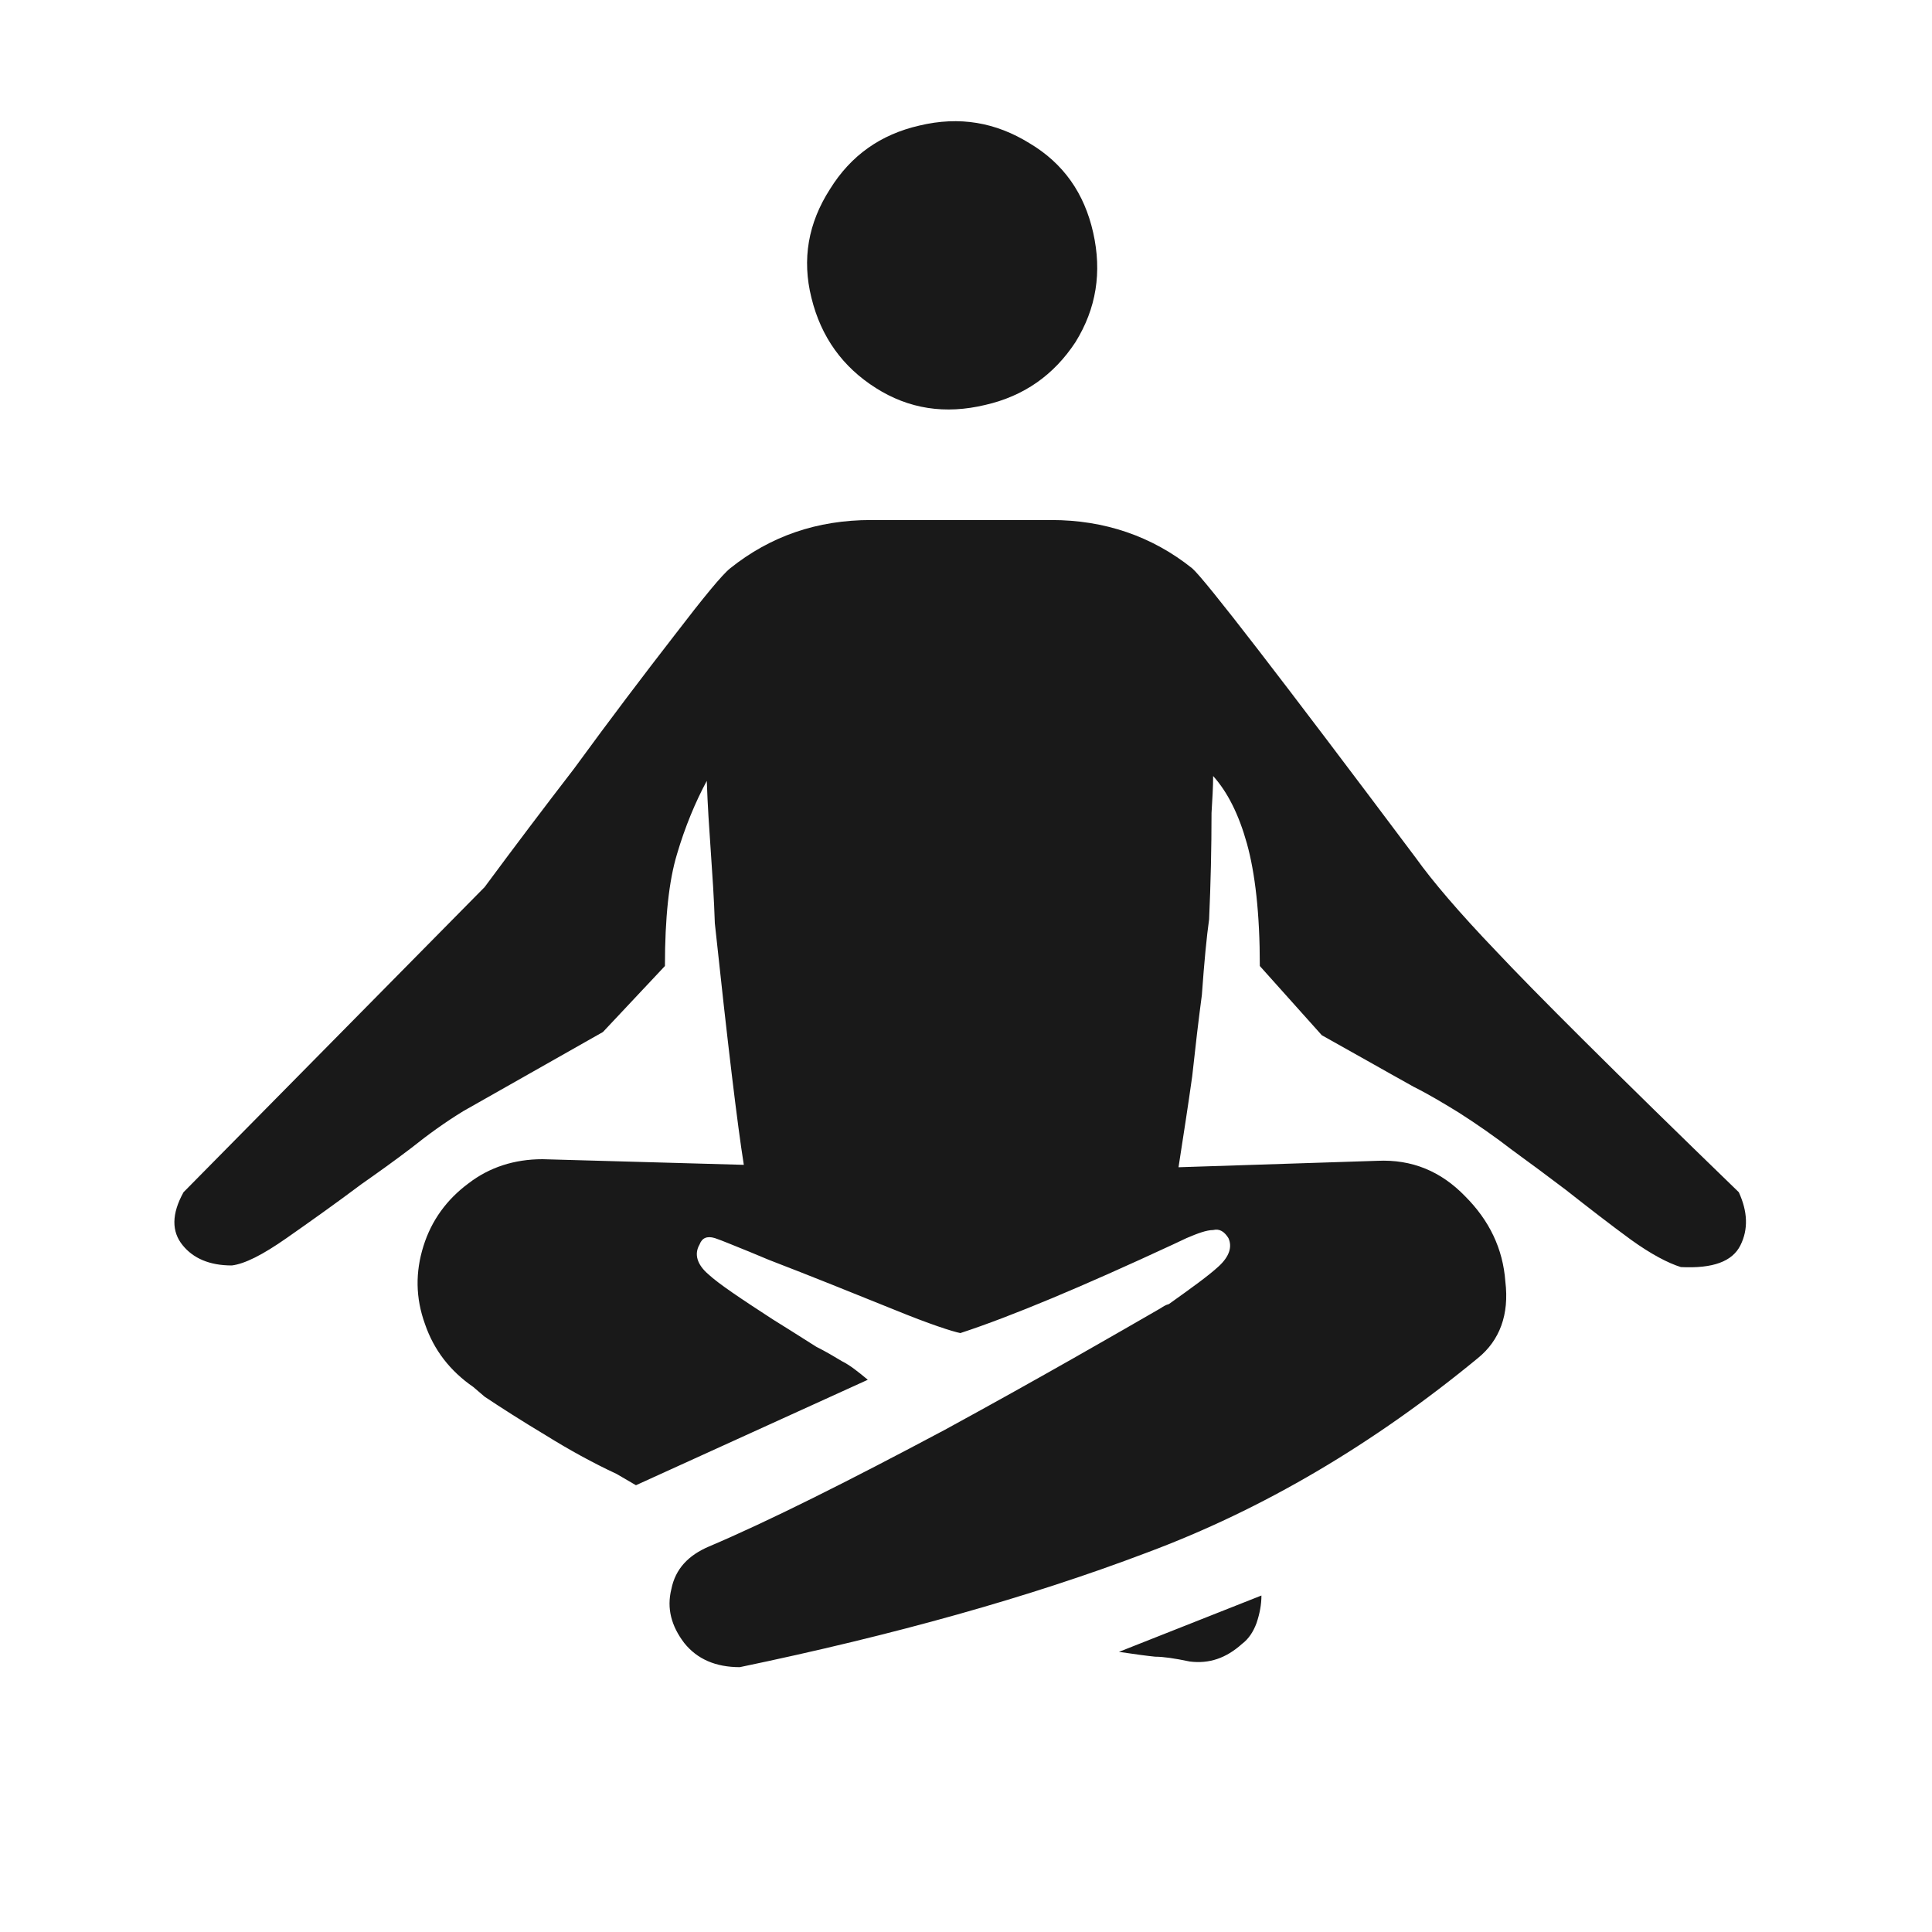 <svg width="24" height="24" viewBox="0 0 24 24" fill="none" xmlns="http://www.w3.org/2000/svg" xmlns:xlink="http://www.w3.org/1999/xlink">
	<desc>
			Created with Pixso.
	</desc>
	<defs>
		<clipPath id="clip5_17">
			<rect width="24" height="24" fill="white" fill-opacity="0"/>
		</clipPath>
		<clipPath id="clip3_159">
			<rect width="24" height="24" fill="white" fill-opacity="0"/>
		</clipPath>
	</defs>
	<g clip-path="url(#clip3_159)">
		<g opacity="0">
			<rect width="24" height="24" fill="#000000" fill-opacity="1"/>
		</g>
		<g clip-path="url(#clip5_17)">
			<g opacity="0">
				<rect width="24" height="24" fill="#000000" fill-opacity="1"/>
			</g>
			<path d="M10.82 6.46C10.15 6.46 9.57 6.66 9.07 7.06C8.97 7.14 8.74 7.42 8.38 7.89C8 8.38 7.59 8.92 7.13 9.55C6.76 10.03 6.39 10.52 6.02 11.02L2.28 14.81C2.13 15.08 2.13 15.3 2.27 15.47C2.4 15.63 2.6 15.72 2.88 15.72C3.04 15.7 3.26 15.59 3.56 15.38C3.86 15.17 4.17 14.95 4.49 14.71C4.69 14.57 4.9 14.42 5.11 14.26C5.31 14.1 5.53 13.94 5.76 13.8L7.49 12.82L8.26 12C8.26 11.4 8.31 10.94 8.41 10.61C8.51 10.27 8.64 9.96 8.78 9.7C8.8 10.31 8.86 10.85 8.88 11.47C9.04 12.97 9.16 13.97 9.24 14.47L6.74 14.4C6.39 14.4 6.08 14.5 5.82 14.7C5.55 14.9 5.36 15.16 5.26 15.48C5.16 15.8 5.16 16.12 5.28 16.45C5.39 16.77 5.59 17.03 5.88 17.23L6.02 17.35C6.23 17.49 6.48 17.65 6.78 17.83C7.07 18.01 7.36 18.17 7.66 18.31L7.9 18.45L10.78 17.14C10.66 17.04 10.56 16.96 10.46 16.91C10.36 16.85 10.26 16.79 10.14 16.73L9.84 16.54L9.6 16.39C9.2 16.13 8.93 15.95 8.8 15.83C8.66 15.71 8.62 15.58 8.69 15.46C8.72 15.38 8.78 15.35 8.88 15.38C8.97 15.41 9.11 15.47 9.31 15.55L9.55 15.65C10.07 15.85 10.59 16.06 11.11 16.27C11.55 16.45 11.83 16.54 11.93 16.56C12.57 16.35 13.45 15.98 14.57 15.46L14.74 15.38C14.88 15.32 14.99 15.28 15.07 15.28C15.15 15.26 15.21 15.3 15.26 15.38C15.31 15.49 15.27 15.61 15.14 15.73C15.01 15.85 14.8 16 14.52 16.2C14.48 16.21 14.45 16.23 14.42 16.25C13.9 16.55 12.95 17.1 11.74 17.76C10.52 18.41 9.54 18.9 8.81 19.21C8.55 19.32 8.39 19.49 8.34 19.74C8.28 19.98 8.34 20.2 8.5 20.41C8.66 20.61 8.89 20.71 9.19 20.71C11.11 20.31 12.79 19.84 14.24 19.29C15.69 18.75 17.06 17.94 18.36 16.87C18.63 16.65 18.75 16.33 18.7 15.92C18.67 15.51 18.5 15.16 18.2 14.86C17.9 14.55 17.54 14.4 17.11 14.42L14.64 14.5C14.7 14.11 14.76 13.73 14.81 13.37C14.85 13 14.89 12.66 14.93 12.36C14.96 11.94 14.99 11.63 15.02 11.42C15.04 10.97 15.05 10.53 15.05 10.1C15.06 9.93 15.07 9.78 15.07 9.64C15.25 9.84 15.39 10.12 15.49 10.48C15.59 10.84 15.65 11.34 15.65 12L16.42 12.86L16.99 13.18C17.17 13.28 17.36 13.39 17.56 13.5C17.76 13.6 17.94 13.71 18.12 13.82C18.34 13.96 18.57 14.12 18.79 14.29C19.01 14.45 19.24 14.62 19.45 14.78C19.73 15 20 15.21 20.26 15.4C20.51 15.58 20.72 15.69 20.88 15.74C21.28 15.76 21.52 15.67 21.62 15.47C21.72 15.27 21.71 15.05 21.6 14.81C20.04 13.3 19.04 12.3 18.59 11.82C18.12 11.33 17.79 10.94 17.59 10.66C15.91 8.42 14.97 7.2 14.81 7.06C14.31 6.66 13.72 6.46 13.06 6.46L10.82 6.46ZM13.9 20.52C14.1 20.55 14.25 20.57 14.35 20.58C14.45 20.58 14.59 20.6 14.78 20.64C15.02 20.67 15.23 20.6 15.43 20.42C15.51 20.36 15.57 20.27 15.61 20.16C15.65 20.04 15.67 19.93 15.67 19.82L13.9 20.52ZM11.42 1.56C10.94 1.67 10.57 1.93 10.31 2.35C10.04 2.77 9.96 3.22 10.08 3.7C10.2 4.19 10.47 4.56 10.88 4.82C11.29 5.08 11.74 5.15 12.24 5.03C12.72 4.92 13.09 4.66 13.36 4.25C13.62 3.83 13.69 3.38 13.58 2.89C13.47 2.4 13.21 2.03 12.79 1.78C12.37 1.52 11.92 1.44 11.42 1.56Z" fill="#000000" fill-opacity="0.902" fill-rule="nonzero"/>
		</g>
	</g>
</svg>
